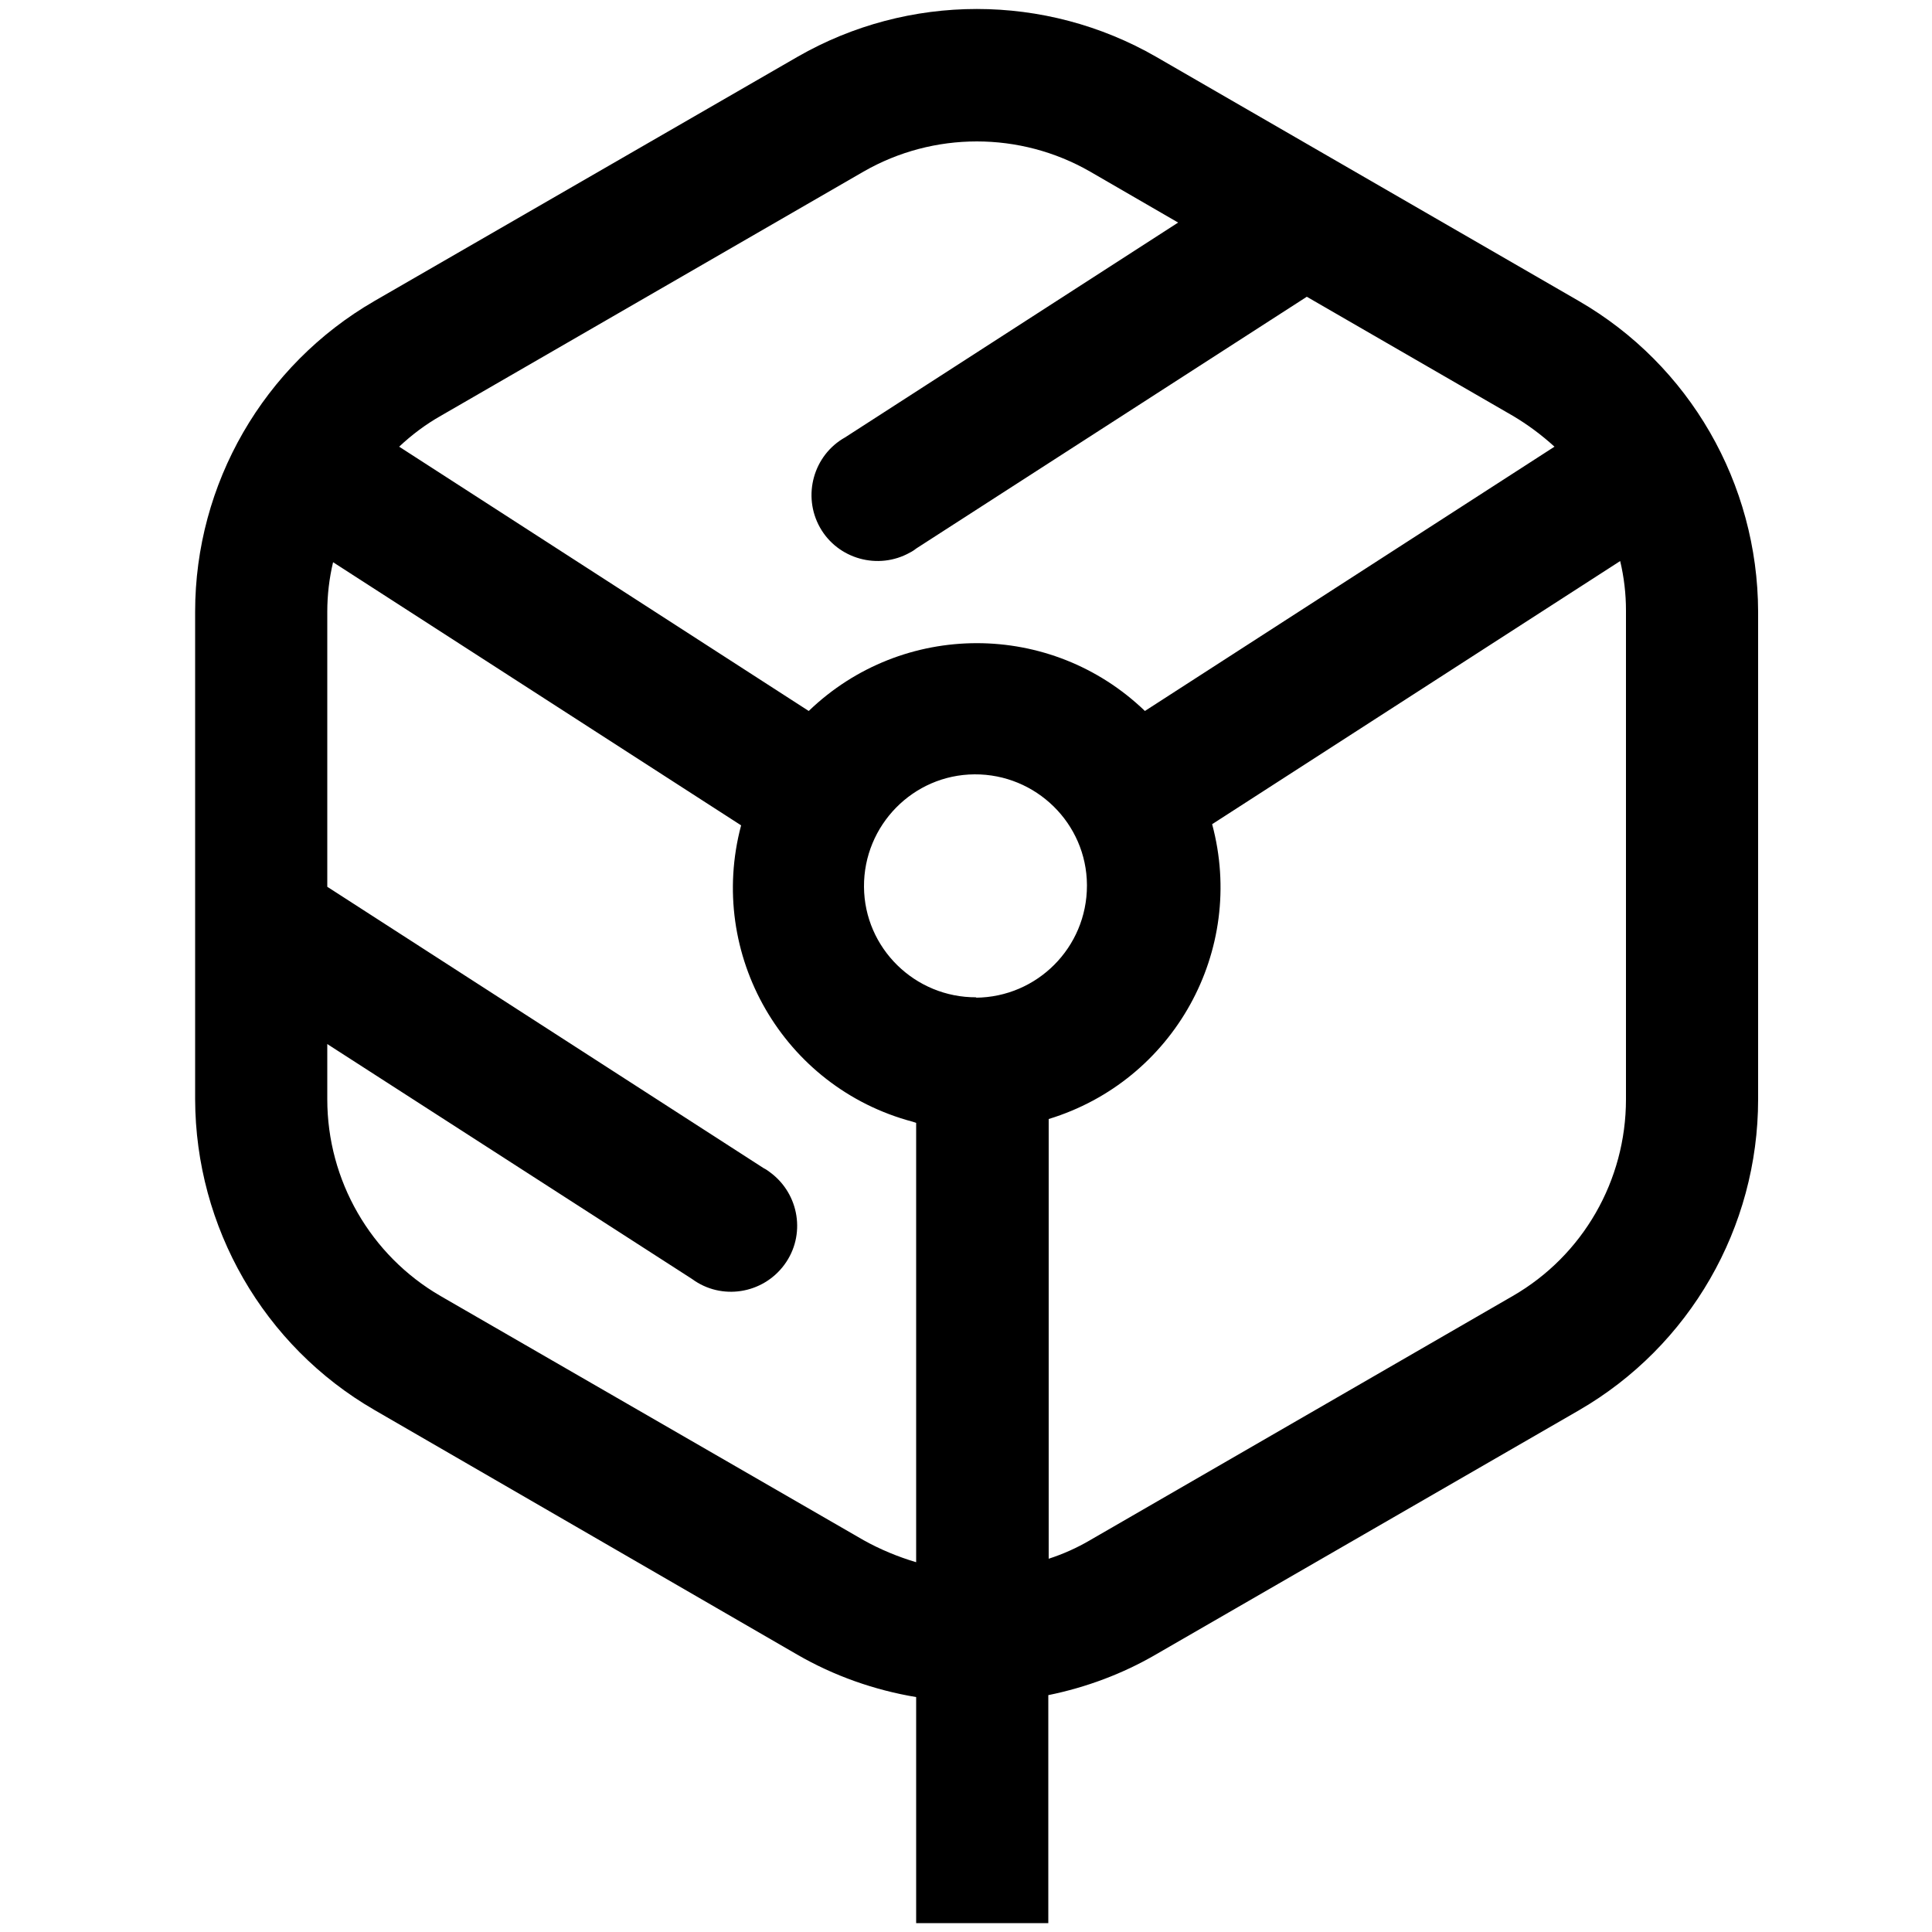 <?xml version="1.0" encoding="utf-8"?>
<!-- Generator: Adobe Illustrator 25.1.0, SVG Export Plug-In . SVG Version: 6.00 Build 0)  -->
<svg version="1.1" id="slt" xmlns="http://www.w3.org/2000/svg" xmlns:xlink="http://www.w3.org/1999/xlink" x="0px" y="0px"
	 viewBox="0 0 500 500" style="enable-background:new 0 0 500 500;" xml:space="preserve">
<path d="M408.6,77.9L299.2,14.7c-28.7-16.5-64.1-16.5-92.8,0L96.9,77.9c-28.7,16.6-46.4,47.3-46.4,80.4v126.2
	c0.1,33.1,17.7,63.8,46.4,80.4l109.4,63.3c9.5,5.5,20,9.2,30.8,11v58.5h34.2v-59c9.8-2,19.2-5.5,27.8-10.5L408.6,365
	c28.7-16.6,46.4-47.3,46.4-80.5V158.3C454.9,125.1,437.3,94.5,408.6,77.9z M223.5,44.4c18.1-10.4,40.5-10.4,58.6,0l22.8,13.2
	l-86.2,55.6c-8.2,4.6-11.1,15.1-6.5,23.3s15.1,11.1,23.3,6.5c0.6-0.3,1.2-0.7,1.7-1.1l101-65.1l53.3,30.8c3.9,2.3,7.5,5,10.8,8
	l-106,68.4c-24.3-23.4-62.7-23.4-87,0l-106-68.4c3.3-3.1,6.9-5.8,10.8-8L223.5,44.4z M252.7,258.1c-15.9,0.1-29-12.7-29.1-28.6
	s12.7-29,28.6-29.1s29,12.7,29.1,28.6c0,0.1,0,0.1,0,0.2l0,0c0,16-12.9,28.9-28.8,29l0,0l0,0L252.7,258.1z M223.5,398.6L114,335.4
	c-18.1-10.5-29.3-29.9-29.3-50.9v-14.3l94.4,60.8c7.6,5.6,18.3,3.9,23.9-3.7c5.6-7.6,3.9-18.3-3.7-23.9c-0.5-0.4-1.1-0.8-1.7-1.1
	L84.7,229.5v-71.2c0-4.3,0.5-8.6,1.5-12.8l105.6,68.1c-8.9,33.4,10.9,67.8,44.4,76.7l0.9,0.3v113.7
	C232.4,402.9,227.8,401,223.5,398.6z M420.8,284.5c0,21-11.1,40.4-29.3,50.9l-109.4,63.2c-3.4,2-7,3.6-10.7,4.8V289.6
	c32.4-9.9,51.1-43.6,42.3-76.3l105.6-68.1c1,4.2,1.5,8.5,1.5,12.8V284.5z"/>
</svg>
